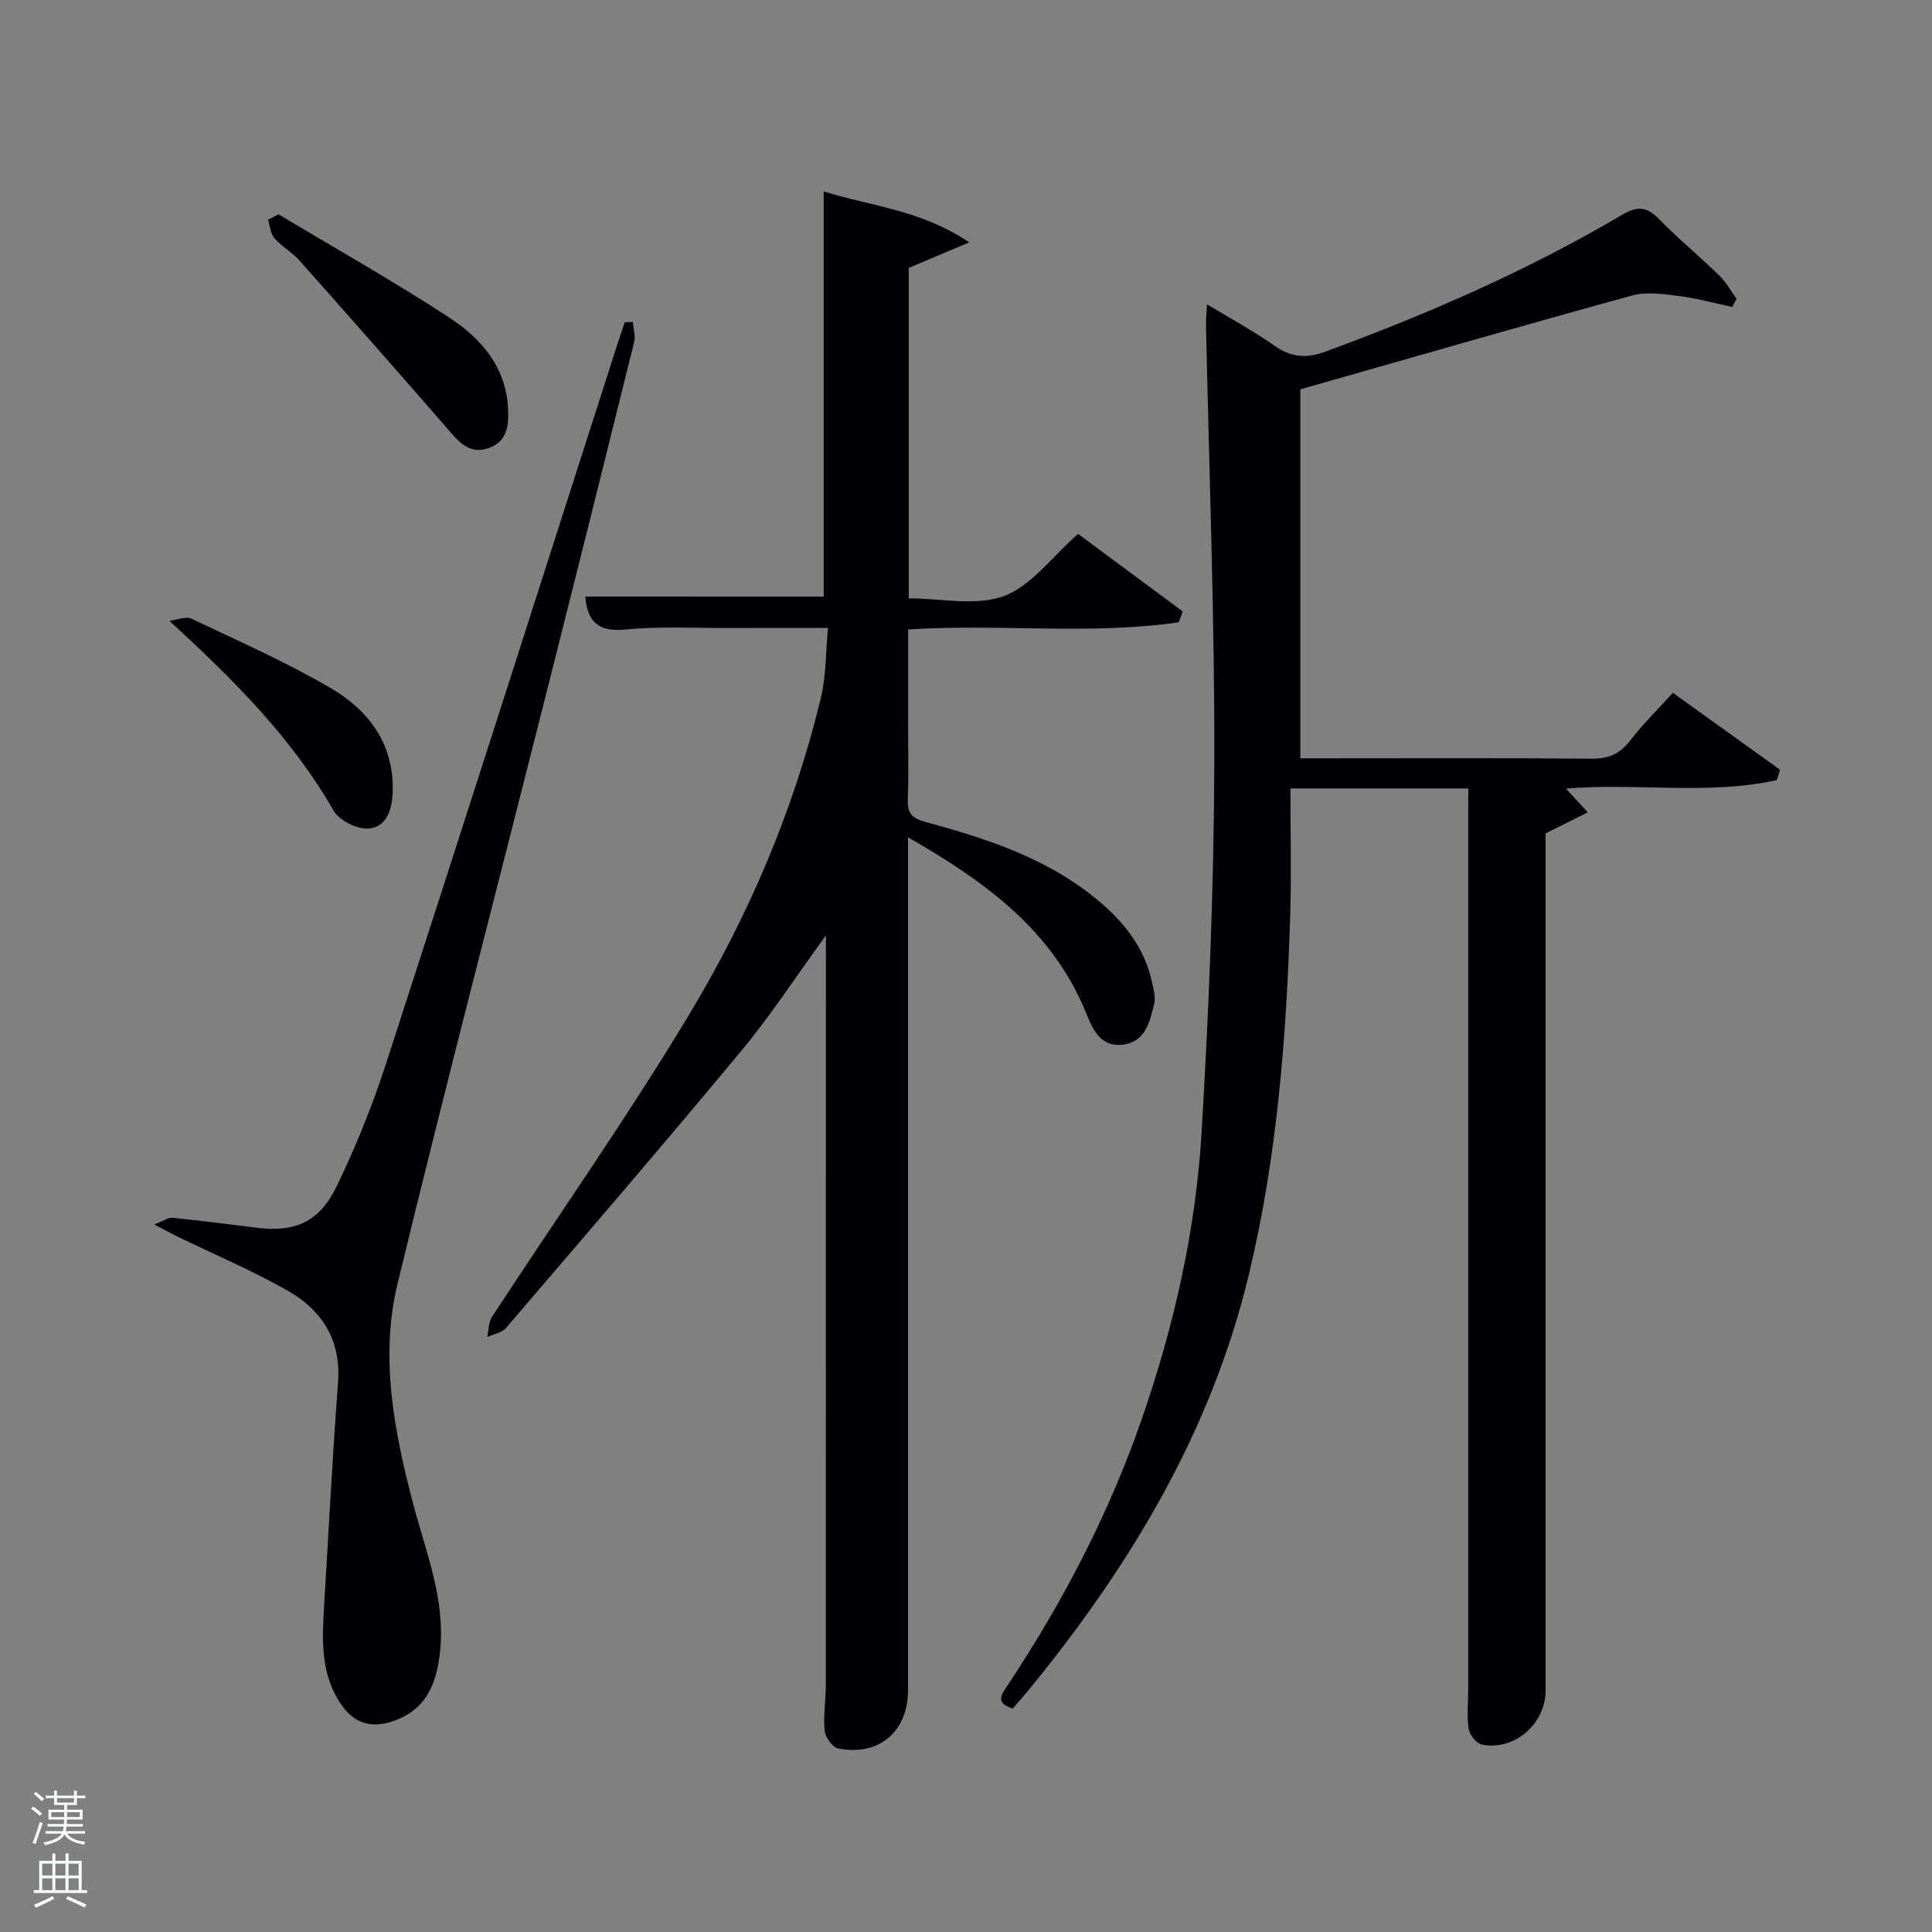 <svg enable-background="new 0 0 400 400" viewBox="0 0 400 400" xmlns="http://www.w3.org/2000/svg"><rect x="0" y="0" width="400" height="400" fill="#808080" stroke="none"/><path d="m6.44 374.46.42-.45c.65.47 1.27.95 1.85 1.44l-.45.49c-.65-.56-1.25-1.06-1.82-1.48m.93 7.33-.63-.26c.55-1.36 1.05-2.8 1.52-4.33.19.1.38.19.59.27-.46 1.29-.95 2.73-1.48 4.32m-.38-10.38.44-.42c.43.34 1.01.82 1.74 1.44l-.49.49c-.53-.51-1.09-1.01-1.69-1.51m2.5.35h1.72v-1.04h.59v1.04h3.52v-1.04h.59v1.04h1.75v.53h-1.75v1.42h-2.03v.97h3.22v2.03h-3.24c0 .35-.01.66-.03.93h3.32v.53h-3.37c-.03.27-.08.58-.15.94h3.96v.53h-3.71c.67.92 1.93 1.48 3.79 1.68-.13.24-.23.44-.29.59-2.13-.38-3.48-1.08-4.04-2.12-.43.97-1.77 1.72-4.03 2.23-.09-.19-.2-.37-.33-.55 2.1-.42 3.37-1.03 3.81-1.83h-3.36v-.53h3.58c.08-.29.13-.61.16-.94h-3.33v-.53h3.39c.02-.27.04-.58.04-.93h-3.23v-2.03h3.25v-.97h-2.07v-1.42h-1.73zm1.12 3.44v1h2.65c.01-.3.02-.44.02-.4v-.25-.35zm1.19-2h3.52v-.91h-3.52zm4.71 2h-2.63v.59c0 .15-.01.28-.01.4h2.64z" fill="#fafbfc"/><path d="m13.56 383.74h.63v1.52h2.72v6.07h1.13v.6h-11.06v-.6h1.13v-6.07h2.73v-1.52h.63v1.52h2.1v-1.52zm-2.69 8.83.38.56c-1.24.63-2.53 1.25-3.85 1.85-.1-.21-.21-.42-.34-.63 1.36-.55 2.63-1.15 3.81-1.78m-2.13-4.27h2.1v-2.45h-2.1zm0 3.04h2.1v-2.46h-2.1zm2.72-3.04h2.1v-2.45h-2.1zm0 3.04h2.1v-2.46h-2.1zm6.07 3.6c-1.41-.71-2.7-1.3-3.86-1.78l.35-.56c1.45.62 2.75 1.19 3.88 1.72zm-1.25-9.09h-2.1v2.45h2.1zm-2.09 5.49h2.1v-2.46h-2.1z" fill="#fafbfc"/><g fill="#010105"><path d="m304 163.24c-12.31 0-23.91 0-36.83 0 0 8.81.22 17.42-.04 26-.76 25.11-2.68 50.12-8.56 74.63-7.77 32.4-24.47 60.17-45.32 85.69-1.16 1.42-2.38 2.78-3.57 4.16-3.89-1.14-2.19-3.1-.87-5.09 11.32-17.11 20.75-35.17 27.5-54.59 6.74-19.38 11.27-39.3 12.48-59.73 1.51-25.55 2.55-51.17 2.62-76.76.08-30.11-1.1-60.23-1.72-90.35-.02-1.12.11-2.24.21-4.2 5.01 3.04 9.65 5.54 13.94 8.56 3.48 2.45 6.62 2.7 10.62 1.23 21.25-7.83 41.95-16.83 61.46-28.36 3.26-1.92 5.15-1.56 7.64 1 3.94 4.05 8.34 7.66 12.39 11.6 1.42 1.39 2.41 3.22 3.6 4.85-.3.56-.61 1.11-.91 1.67-3.73-.79-7.44-1.82-11.21-2.29-3.14-.4-6.57-.89-9.52-.08-22.85 6.28-45.62 12.86-68.69 19.43v76.39h5.24c18.33 0 36.66-.09 54.98.08 3.51.03 5.89-.92 8.03-3.71 2.61-3.4 5.71-6.43 8.88-9.93 7.59 5.45 14.89 10.69 22.19 15.93-.23.72-.45 1.43-.68 2.15-14.25 3.14-28.87.53-43.66 1.75 1.34 1.45 2.57 2.79 4.53 4.91-2.97 1.49-5.46 2.74-8.74 4.38v5.05 172.44c0 6.85-6.46 12.48-13.16 11.15-1.13-.22-2.58-2.02-2.76-3.26-.4-2.77-.09-5.64-.09-8.48 0-60.48 0-120.96 0-181.44.02-1.47.02-2.94.02-4.78z"/><path d="m188 173.35v12.59 163.95c0 8.61-5.99 13.76-14.46 12.11-1.17-.23-2.66-2.3-2.8-3.64-.31-3.12.24-6.31.24-9.47.02-50.15.02-100.3.02-150.45 0-1.11 0-2.21 0-4.78-6.36 8.74-11.48 16.63-17.46 23.83-16.04 19.32-32.41 38.35-48.75 57.42-.87 1.01-2.59 1.29-3.91 1.92.31-1.41.24-3.06.98-4.18 13.63-20.88 28.01-41.29 40.85-62.64 12.27-20.39 21.65-42.3 27.26-65.58 1.07-4.43.96-9.13 1.46-14.42-7.33 0-13.93-.02-20.53.01-7.16.03-14.37-.37-21.47.32-5.68.55-7.83-1.74-8.25-6.83 16.4.01 32.79.01 49.36.01 0-27.57 0-55.29 0-83.9 9.6 3.06 19.97 3.74 30.13 10.55-5.02 2.13-8.71 3.69-12.53 5.3v68.41c6.7 0 13.91 1.67 19.71-.47 5.66-2.09 9.88-8.06 15.35-12.87 7.12 5.27 14.39 10.66 21.67 16.05-.28.75-.55 1.5-.83 2.25-18.33 2.66-36.9.27-56.03 1.48v19.2c0 5.33.15 10.67-.06 15.99-.11 2.86.86 3.92 3.68 4.68 13.21 3.56 26.16 7.84 36.73 17.1 4.98 4.37 8.78 9.55 10.18 16.18.31 1.44.75 3.05.41 4.4-.91 3.7-1.79 7.85-6.5 8.42-4.64.56-6.22-3.21-7.6-6.6-6.97-17.06-20.73-27.08-36.85-36.34z"/><path d="m131.02 66.66c.11 1.41.58 2.91.26 4.21-5.81 23.49-11.68 46.96-17.6 70.42-10.47 41.47-21.27 82.87-31.36 124.43-3.73 15.36-.69 30.78 3.27 45.81 2.62 9.94 6.61 19.55 5.54 30.16-.65 6.48-2.62 12.05-9.39 14.53-5.03 1.84-8.7.54-11.53-3.97-3.89-6.19-3.51-13.02-3.1-19.86.92-15.41 1.74-30.83 2.88-46.23.64-8.75-3.35-14.92-10.44-18.95-7.33-4.17-15.15-7.47-22.76-11.17-1.28-.62-2.52-1.32-4.84-2.53 1.94-.75 2.88-1.47 3.74-1.38 5.78.58 11.54 1.31 17.31 2.04 8.01 1.02 13.08-1.05 16.73-8.61 3.96-8.19 7.39-16.71 10.2-25.36 16.09-49.56 31.93-99.21 47.86-148.83.5-1.56 1.04-3.11 1.56-4.66.56-.02 1.12-.03 1.67-.05z"/><path d="m57.68 44.38c11.81 7.09 23.84 13.85 35.36 21.39 6.46 4.23 11.62 10.04 12.13 18.53.22 3.69-.07 7.26-4.26 8.56-3.86 1.2-6.01-1.49-8.28-4.11-10.13-11.66-20.34-23.24-30.6-34.78-1.53-1.73-3.69-2.91-5.2-4.64-.83-.95-.92-2.54-1.34-3.84.73-.37 1.46-.74 2.19-1.11z"/><path d="m35.09 128.54c1.53-.18 3.37-1 4.56-.44 9.73 4.61 19.62 8.98 28.88 14.4 7.89 4.62 13.12 11.67 12.77 21.55-.12 3.55-1.27 7.25-5.06 7.49-2.37.15-6.02-1.69-7.19-3.73-8.65-15.09-20.69-27.06-33.96-39.27z"/></g></svg>